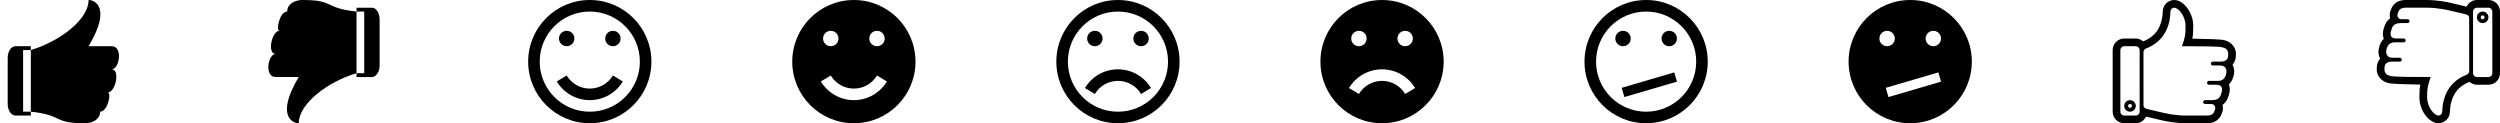 <?xml version="1.0" encoding="utf-8"?>
<!-- Generated by IcoMoon.io -->
<!DOCTYPE svg PUBLIC "-//W3C//DTD SVG 1.1//EN" "http://www.w3.org/Graphics/SVG/1.1/DTD/svg11.dtd">

<svg version="1.1" xmlns="http://www.w3.org/2000/svg" xmlns:xlink="http://www.w3.org/1999/xlink" width="284" height="14" viewBox="0 0 284 14">
<defs>
<g id="icon-thumbs-up">
	<path class="path1" d="M12.688 7.875c0.998 0 0.438 2.625-0.438 2.625 0.438 0 0 2.188-0.875 2.188 0 0.875-0.875 1.313-1.75 1.313-3.696 0-2.396-0.925-6.125-1.313v-7c3.294-0.988 6.563-3.465 6.563-5.688 0.725 0 2.625 0.875 0 5.25 0 0 2.188 0 2.625 0 1.313 0 0.875 2.625 0 2.625zM2.625 5.688v7h0.875v0.438h-1.75c-0.481 0-0.875-0.591-0.875-1.313v-5.25c0-0.722 0.394-1.313 0.875-1.313h1.75v0.438h-0.875z"></path>
</g>
<g id="icon-thumbs-up2">
	<path class="path1" d="M1.313 6.125c-0.998 0-0.438-2.625 0.438-2.625-0.438 0 0-2.188 0.875-2.188 0-0.875 0.875-1.313 1.75-1.313 3.696 0 2.396 0.925 6.125 1.313v7c-3.294 0.988-6.563 3.465-6.563 5.688-0.725 0-2.625-0.875 0-5.25 0 0-2.188 0-2.625 0-1.313 0-0.875-2.625 0-2.625zM11.375 8.313v-7h-0.875v-0.438h1.75c0.481 0 0.875 0.591 0.875 1.313v5.25c0 0.722-0.394 1.313-0.875 1.313h-1.75v-0.438h0.875z"></path>
</g>
<g id="icon-smiley">
	<path class="path1" d="M7 14c3.866 0 7-3.134 7-7s-3.134-7-7-7-7 3.134-7 7 3.134 7 7 7zM7 1.313c3.141 0 5.688 2.546 5.688 5.688s-2.546 5.688-5.688 5.688-5.688-2.546-5.688-5.688 2.546-5.688 5.688-5.688zM3.5 4.375c0-0.483 0.392-0.875 0.875-0.875s0.875 0.392 0.875 0.875c0 0.483-0.392 0.875-0.875 0.875s-0.875-0.392-0.875-0.875zM8.75 4.375c0-0.483 0.392-0.875 0.875-0.875s0.875 0.392 0.875 0.875c0 0.483-0.392 0.875-0.875 0.875s-0.875-0.392-0.875-0.875zM9.626 8.576l1.126 0.675c-0.765 1.272-2.159 2.124-3.752 2.124s-2.987-0.851-3.752-2.124l1.126-0.675c0.536 0.891 1.511 1.487 2.626 1.487s2.091-0.596 2.626-1.487z"></path>
</g>
<g id="icon-smiley2">
	<path class="path1" d="M7 0c-3.866 0-7 3.134-7 7s3.134 7 7 7 7-3.134 7-7-3.134-7-7-7zM9.625 3.5c0.483 0 0.875 0.392 0.875 0.875s-0.392 0.875-0.875 0.875-0.875-0.392-0.875-0.875 0.392-0.875 0.875-0.875zM4.375 3.5c0.483 0 0.875 0.392 0.875 0.875s-0.392 0.875-0.875 0.875-0.875-0.392-0.875-0.875 0.392-0.875 0.875-0.875zM7 11.375c-1.593 0-2.987-0.851-3.752-2.124l1.126-0.675c0.536 0.891 1.511 1.487 2.626 1.487s2.091-0.596 2.626-1.487l1.126 0.675c-0.765 1.272-2.159 2.124-3.752 2.124z"></path>
</g>
<g id="icon-sad">
	<path class="path1" d="M7 14c3.866 0 7-3.134 7-7s-3.134-7-7-7-7 3.134-7 7 3.134 7 7 7zM7 1.313c3.141 0 5.688 2.546 5.688 5.688s-2.546 5.688-5.688 5.688-5.688-2.546-5.688-5.688 2.546-5.688 5.688-5.688zM3.5 4.375c0-0.483 0.392-0.875 0.875-0.875s0.875 0.392 0.875 0.875c0 0.483-0.392 0.875-0.875 0.875s-0.875-0.392-0.875-0.875zM8.75 4.375c0-0.483 0.392-0.875 0.875-0.875s0.875 0.392 0.875 0.875c0 0.483-0.392 0.875-0.875 0.875s-0.875-0.392-0.875-0.875zM4.374 10.674l-1.126-0.675c0.765-1.272 2.159-2.124 3.752-2.124s2.987 0.851 3.752 2.124l-1.126 0.675c-0.536-0.891-1.511-1.487-2.626-1.487s-2.091 0.596-2.626 1.487z"></path>
</g>
<g id="icon-sad2">
	<path class="path1" d="M7 0c-3.866 0-7 3.134-7 7s3.134 7 7 7 7-3.134 7-7-3.134-7-7-7zM9.625 3.5c0.483 0 0.875 0.392 0.875 0.875s-0.392 0.875-0.875 0.875-0.875-0.392-0.875-0.875 0.392-0.875 0.875-0.875zM4.375 3.5c0.483 0 0.875 0.392 0.875 0.875s-0.392 0.875-0.875 0.875-0.875-0.392-0.875-0.875 0.392-0.875 0.875-0.875zM9.626 10.674c-0.536-0.891-1.511-1.487-2.626-1.487s-2.091 0.596-2.626 1.487l-1.126-0.675c0.765-1.272 2.159-2.124 3.752-2.124s2.987 0.851 3.752 2.124l-1.126 0.675z"></path>
</g>
<g id="icon-wondering">
	<path class="path1" d="M7 14c3.866 0 7-3.134 7-7s-3.134-7-7-7-7 3.134-7 7 3.134 7 7 7zM7 1.313c3.141 0 5.688 2.546 5.688 5.688s-2.546 5.688-5.688 5.688-5.688-2.546-5.688-5.688 2.546-5.688 5.688-5.688zM10.196 8.225l0.307 1.050-5.975 1.75-0.307-1.050zM3.5 4.375c0-0.483 0.392-0.875 0.875-0.875s0.875 0.392 0.875 0.875c0 0.483-0.392 0.875-0.875 0.875s-0.875-0.392-0.875-0.875zM8.75 4.375c0-0.483 0.392-0.875 0.875-0.875s0.875 0.392 0.875 0.875c0 0.483-0.392 0.875-0.875 0.875s-0.875-0.392-0.875-0.875z"></path>
</g>
<g id="icon-wondering2">
	<path class="path1" d="M7 0c-3.866 0-7 3.134-7 7s3.134 7 7 7 7-3.134 7-7-3.134-7-7-7zM9.625 3.5c0.483 0 0.875 0.392 0.875 0.875s-0.392 0.875-0.875 0.875-0.875-0.392-0.875-0.875 0.392-0.875 0.875-0.875zM3.5 4.375c0-0.483 0.392-0.875 0.875-0.875s0.875 0.392 0.875 0.875-0.392 0.875-0.875 0.875-0.875-0.392-0.875-0.875zM4.529 11.025l-0.307-1.050 5.975-1.75 0.307 1.050-5.975 1.75z"></path>
</g>
<g id="icon-like">
	<path class="path1" d="M12.759 4.582c-0.547-0.144-1.833-0.142-3.713-0.192 0.089-0.41 0.109-0.781 0.109-1.438 0-1.57-1.144-2.952-2.155-2.952-0.714 0-1.303 0.584-1.313 1.302-0.010 0.881-0.282 2.403-1.75 3.174-0.108 0.057-0.416 0.209-0.461 0.228l0.023 0.020c-0.23-0.198-0.548-0.35-0.875-0.35h-1.313c-0.724 0-1.313 0.589-1.313 1.313v7c0 0.724 0.589 1.313 1.313 1.313h1.313c0.521 0 0.956-0.315 1.167-0.756 0.005 0.002 0.014 0.004 0.021 0.005 0.029 0.008 0.063 0.016 0.105 0.027 0.008 0.002 0.012 0.003 0.020 0.005 0.252 0.063 0.737 0.179 1.774 0.417 0.222 0.051 1.397 0.301 2.613 0.301h2.392c0.729 0 1.254-0.28 1.567-0.844 0.004-0.009 0.105-0.205 0.187-0.471 0.062-0.2 0.084-0.483 0.010-0.77 0.47-0.323 0.621-0.811 0.72-1.129 0.165-0.521 0.115-0.913 0.001-1.193 0.264-0.249 0.49-0.63 0.585-1.21 0.059-0.36-0.004-0.73-0.17-1.038 0.248-0.278 0.361-0.628 0.374-0.952l0.005-0.091c0.003-0.057 0.006-0.093 0.006-0.219 0-0.553-0.383-1.257-1.241-1.502zM3.063 12.688c0 0.242-0.196 0.438-0.438 0.438h-1.313c-0.242 0-0.438-0.196-0.438-0.438v-7c0-0.242 0.196-0.438 0.438-0.438h1.313c0.242 0 0.438 0.196 0.438 0.438v7zM13.115 6.359c-0.009 0.216-0.099 0.641-0.865 0.641-0.656 0-0.875 0-0.875 0-0.121 0-0.219 0.098-0.219 0.219s0.098 0.219 0.219 0.219c0 0 0.192 0 0.848 0s0.742 0.544 0.7 0.807c-0.054 0.326-0.207 0.943-0.946 0.943s-1.039 0-1.039 0c-0.121 0-0.219 0.098-0.219 0.219s0.098 0.219 0.219 0.219c0 0 0.52 0 0.861 0 0.738 0 0.673 0.563 0.567 0.899-0.14 0.441-0.225 0.851-1.155 0.851-0.315 0-0.714 0-0.714 0-0.121 0-0.219 0.098-0.219 0.219s0.098 0.219 0.219 0.219c0 0 0.303 0 0.686 0 0.479 0 0.501 0.453 0.451 0.615-0.055 0.178-0.119 0.309-0.122 0.315-0.132 0.238-0.345 0.382-0.796 0.382h-2.392c-1.201 0-2.393-0.273-2.424-0.28-1.817-0.419-1.913-0.451-2.027-0.483 0 0-0.37-0.063-0.37-0.385l-0.003-6.043c0-0.205 0.131-0.391 0.347-0.456 0.027-0.010 0.064-0.022 0.090-0.033 1.998-0.828 2.607-2.643 2.625-4.133 0.003-0.21 0.164-0.438 0.437-0.438 0.462 0 1.28 0.928 1.28 2.077 0 1.037-0.042 1.217-0.405 2.298 4.375 0 4.344 0.063 4.73 0.164 0.479 0.137 0.52 0.533 0.52 0.67 0 0.15-0.004 0.128-0.010 0.275zM1.969 11.375c-0.362 0-0.656 0.294-0.656 0.656s0.294 0.656 0.656 0.656 0.656-0.294 0.656-0.656-0.294-0.656-0.656-0.656zM1.969 12.25c-0.12 0-0.219-0.098-0.219-0.219s0.098-0.219 0.219-0.219 0.219 0.098 0.219 0.219-0.098 0.219-0.219 0.219z"></path>
</g>
<g id="icon-like2">
	<path class="path1" d="M1.241 9.418c0.547 0.143 1.833 0.142 3.713 0.192-0.089 0.41-0.109 0.78-0.109 1.438 0 1.57 1.144 2.952 2.155 2.952 0.714 0 1.303-0.584 1.313-1.302 0.010-0.881 0.282-2.403 1.75-3.175 0.108-0.057 0.416-0.209 0.461-0.228l-0.023-0.020c0.23 0.198 0.548 0.35 0.875 0.35h1.313c0.724 0 1.313-0.589 1.313-1.313v-7c0-0.724-0.589-1.313-1.313-1.313h-1.313c-0.521 0-0.956 0.315-1.167 0.756-0.005-0.002-0.014-0.004-0.021-0.005-0.029-0.008-0.063-0.016-0.105-0.027-0.008-0.002-0.012-0.003-0.020-0.005-0.252-0.063-0.737-0.178-1.774-0.417-0.222-0.051-1.397-0.301-2.613-0.301h-2.392c-0.729 0-1.254 0.28-1.567 0.843-0.004 0.009-0.105 0.205-0.187 0.471-0.062 0.2-0.084 0.483-0.010 0.77-0.47 0.323-0.621 0.811-0.72 1.129-0.165 0.521-0.116 0.913-0.001 1.193-0.264 0.249-0.49 0.63-0.585 1.21-0.059 0.36 0.004 0.73 0.17 1.038-0.248 0.278-0.36 0.628-0.374 0.952l-0.005 0.091c-0.003 0.057-0.006 0.093-0.006 0.219 0 0.553 0.383 1.257 1.241 1.502zM10.938 1.313c0-0.242 0.196-0.438 0.438-0.438h1.313c0.242 0 0.438 0.196 0.438 0.438v7c0 0.242-0.196 0.438-0.438 0.438h-1.313c-0.242 0-0.438-0.196-0.438-0.438v-7zM0.885 7.641c0.009-0.216 0.099-0.641 0.865-0.641 0.656 0 0.875 0 0.875 0 0.121 0 0.219-0.098 0.219-0.219s-0.098-0.219-0.219-0.219c0 0-0.192 0-0.848 0s-0.742-0.544-0.7-0.807c0.054-0.326 0.207-0.943 0.946-0.943s1.039 0 1.039 0c0.121 0 0.219-0.098 0.219-0.219s-0.098-0.219-0.219-0.219c0 0-0.52 0-0.861 0-0.738 0-0.673-0.563-0.567-0.899 0.14-0.441 0.225-0.851 1.155-0.851 0.315 0 0.714 0 0.714 0 0.121 0 0.219-0.098 0.219-0.219s-0.098-0.219-0.219-0.219c0 0-0.303 0-0.686 0-0.479 0-0.501-0.453-0.451-0.615 0.055-0.178 0.119-0.309 0.122-0.315 0.132-0.238 0.345-0.382 0.796-0.382h2.392c1.201 0 2.393 0.273 2.424 0.28 1.817 0.419 1.913 0.451 2.027 0.483 0 0 0.37 0.063 0.37 0.385l0.003 6.043c0 0.205-0.131 0.391-0.347 0.456-0.027 0.011-0.064 0.022-0.090 0.033-1.999 0.828-2.607 2.643-2.625 4.133-0.003 0.21-0.164 0.438-0.438 0.438-0.462 0-1.28-0.928-1.28-2.077 0-1.037 0.042-1.217 0.405-2.298-4.375 0-4.344-0.063-4.73-0.164-0.479-0.137-0.52-0.533-0.52-0.67 0-0.15 0.004-0.128 0.010-0.275zM12.031 2.625c0.362 0 0.656-0.294 0.656-0.656s-0.294-0.656-0.656-0.656-0.656 0.294-0.656 0.656 0.294 0.656 0.656 0.656zM12.031 1.75c0.12 0 0.219 0.098 0.219 0.219s-0.098 0.219-0.219 0.219-0.219-0.098-0.219-0.219 0.098-0.219 0.219-0.219z"></path>
</g>
</defs>

<g fill="#000000">
	<use xlink:href="#icon-thumbs-up" transform="translate(0 0)"></use>
	<use xlink:href="#icon-thumbs-up2" transform="translate(30 0)"></use>
	<use xlink:href="#icon-smiley" transform="translate(60 0)"></use>
	<use xlink:href="#icon-smiley2" transform="translate(90 0)"></use>
	<use xlink:href="#icon-sad" transform="translate(120 0)"></use>
	<use xlink:href="#icon-sad2" transform="translate(150 0)"></use>
	<use xlink:href="#icon-wondering" transform="translate(180 0)"></use>
	<use xlink:href="#icon-wondering2" transform="translate(210 0)"></use>
	<use xlink:href="#icon-like" transform="translate(240 0)"></use>
	<use xlink:href="#icon-like2" transform="translate(270 0)"></use>
</g>

</svg>
